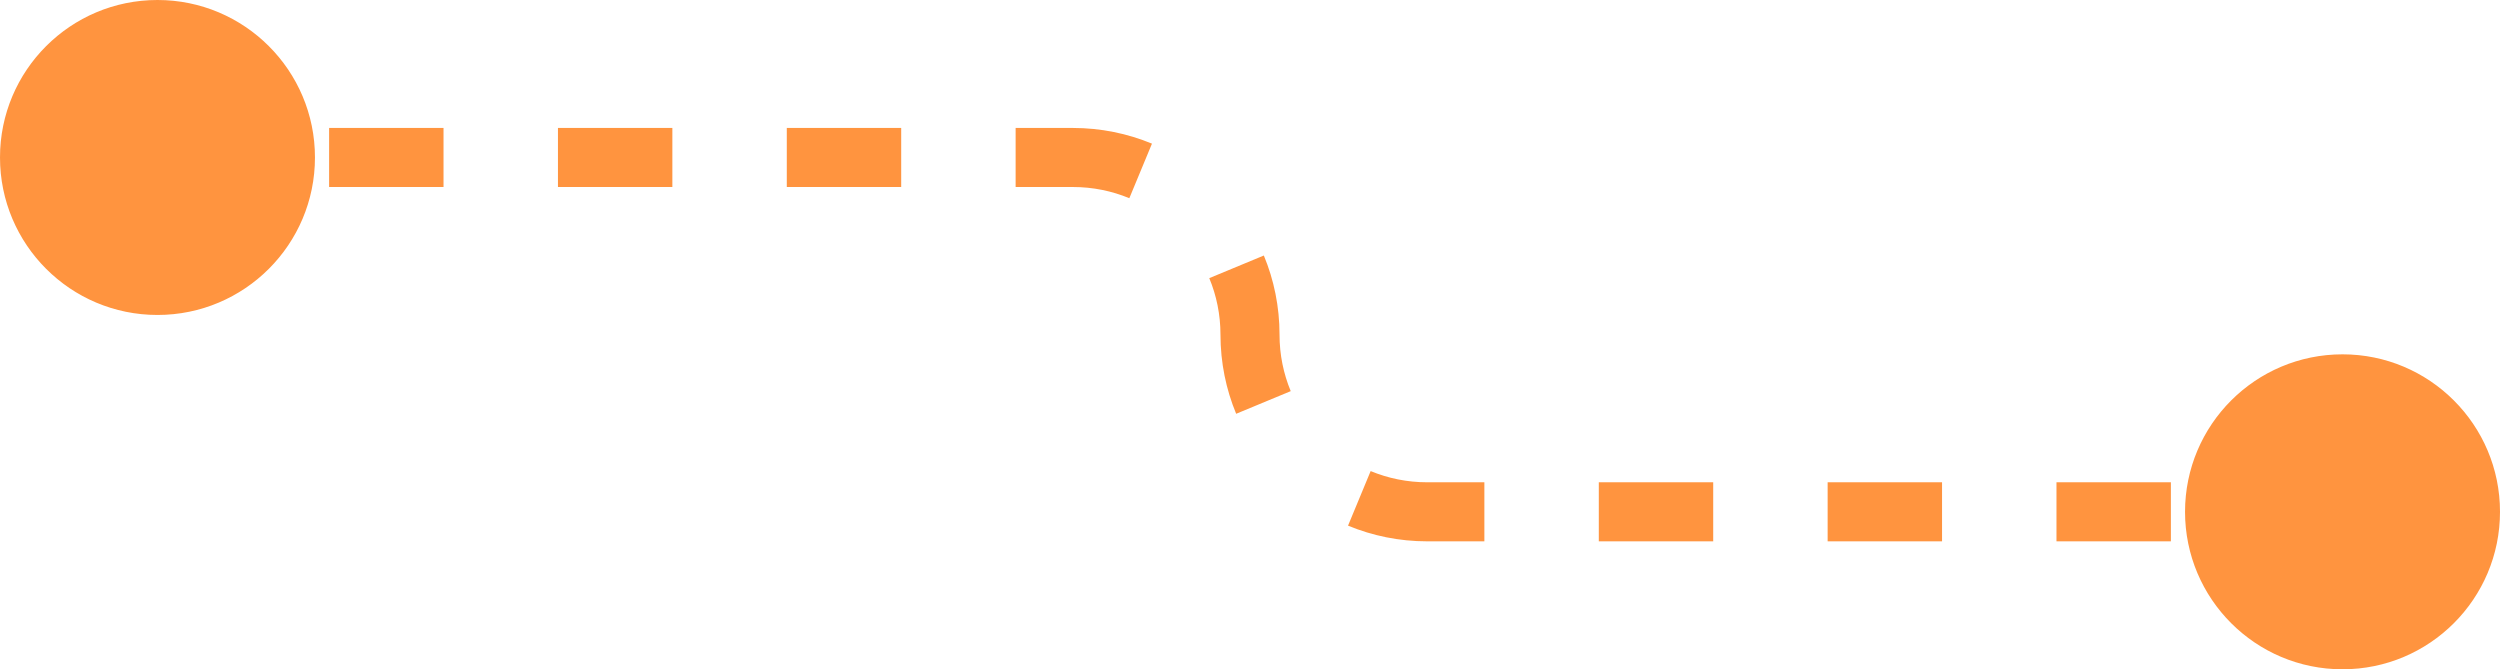 <svg width="127" height="34" viewBox="0 0 127 34" fill="none" xmlns="http://www.w3.org/2000/svg">
<path d="M111 26C111 30.418 114.582 34 119 34C123.418 34 127 30.418 127 26C127 21.582 123.418 18 119 18C114.582 18 111 21.582 111 26ZM0 8C0 12.418 3.582 16 8 16C12.418 16 16 12.418 16 8C16 3.582 12.418 0 8 0C3.582 0 0 3.582 0 8ZM8 9.5H10.906V6.5H8V9.5ZM16.719 9.5H22.531V6.5H16.719V9.5ZM28.344 9.5H34.156V6.5H28.344V9.5ZM39.969 9.5H45.781V6.5H39.969V9.5ZM51.594 9.5H54.5V6.5H51.594V9.5ZM54.5 9.5C55.52 9.5 56.488 9.703 57.37 10.069L58.52 7.297C57.28 6.783 55.921 6.5 54.5 6.5V9.5ZM61.431 14.13C61.797 15.012 62 15.98 62 17H65C65 15.579 64.717 14.22 64.203 12.98L61.431 14.13ZM62 17C62 18.421 62.283 19.78 62.797 21.02L65.569 19.87C65.203 18.988 65 18.02 65 17H62ZM68.48 26.703C69.72 27.217 71.079 27.5 72.5 27.5V24.5C71.48 24.5 70.512 24.297 69.629 23.931L68.48 26.703ZM72.5 27.5H75.406V24.5H72.5V27.5ZM81.219 27.5H87.031V24.5H81.219V27.5ZM92.844 27.5H98.656V24.5H92.844V27.5ZM104.469 27.5H110.281V24.5H104.469V27.5ZM116.094 27.5H119V24.5H116.094V27.5Z" fill="#FF943F"/>
</svg>

